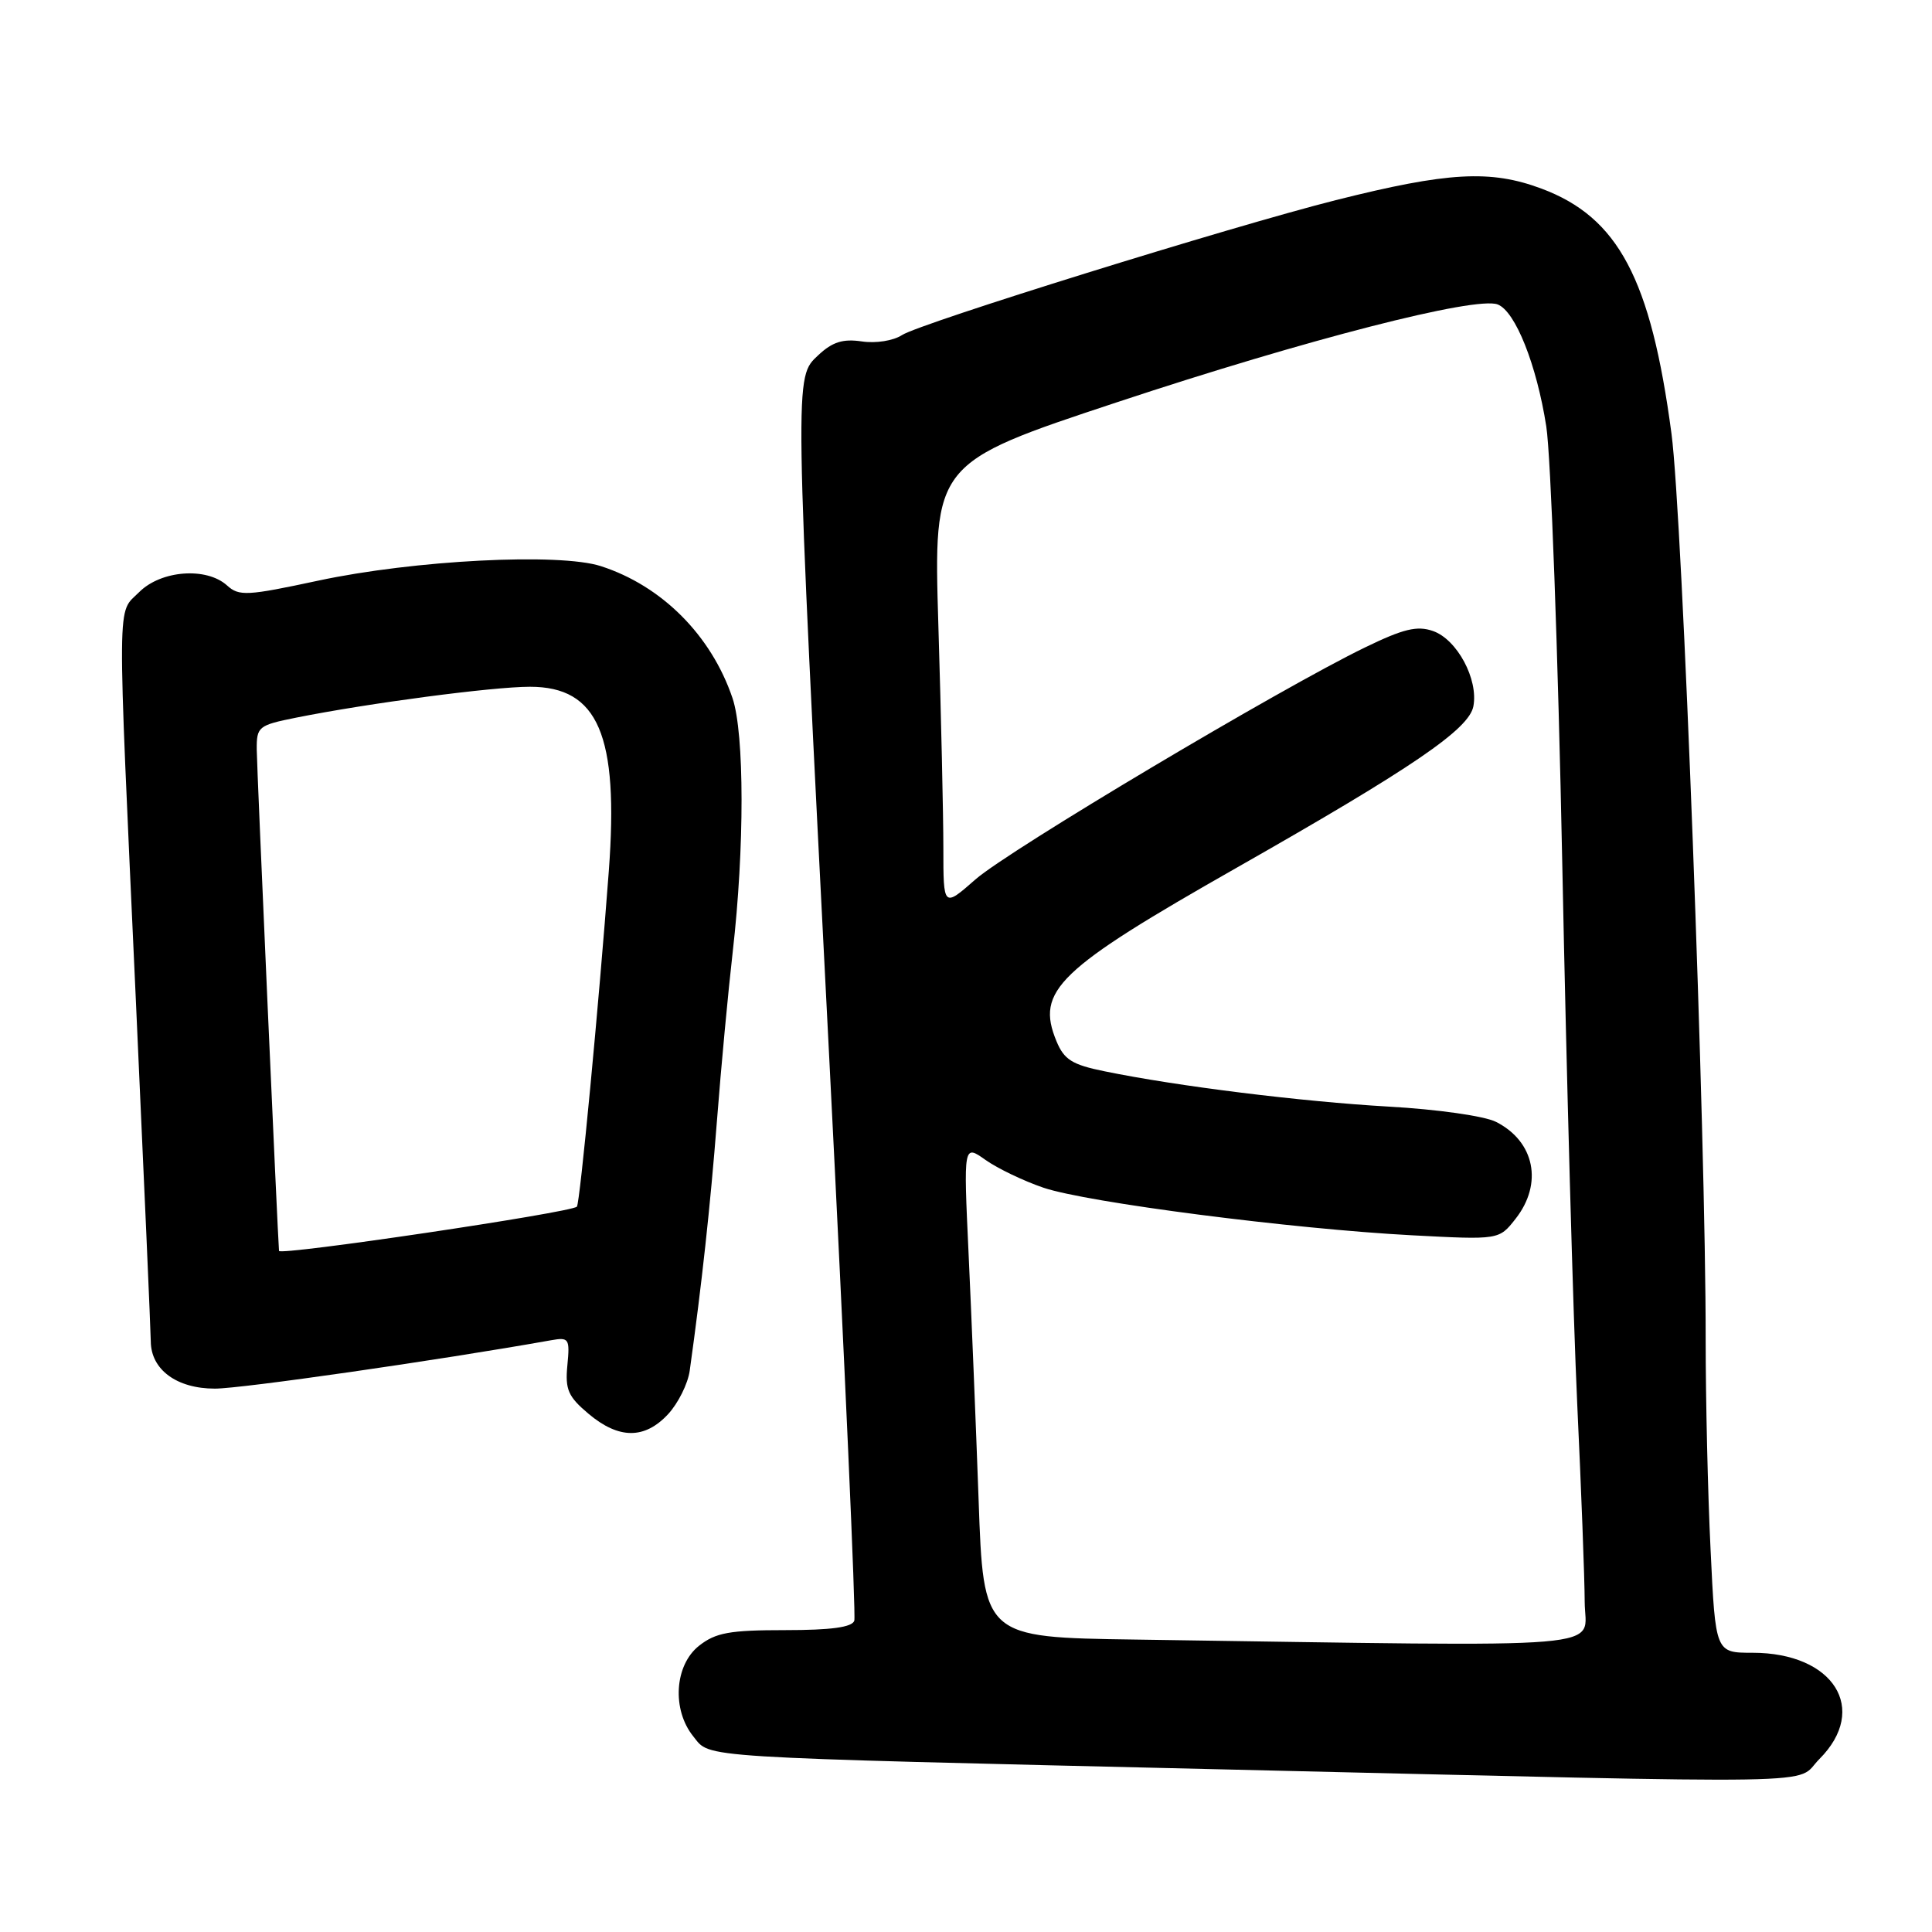 <?xml version="1.0" encoding="UTF-8" standalone="no"?>
<!DOCTYPE svg PUBLIC "-//W3C//DTD SVG 1.1//EN" "http://www.w3.org/Graphics/SVG/1.1/DTD/svg11.dtd" >
<svg xmlns="http://www.w3.org/2000/svg" xmlns:xlink="http://www.w3.org/1999/xlink" version="1.1" viewBox="0 0 256 256">
 <g >
 <path fill="currentColor"
d=" M 241.08 233.08 C 247.68 226.47 242.98 219.00 232.22 219.00 C 227.31 219.00 227.31 219.00 226.66 205.34 C 226.29 197.83 226.01 185.34 226.01 177.59 C 226.04 150.63 222.94 68.45 221.48 57.46 C 218.75 36.94 214.44 28.80 204.25 24.99 C 197.50 22.47 191.86 22.78 177.00 26.52 C 163.19 30.00 121.90 42.84 119.52 44.40 C 118.37 45.15 116.06 45.52 114.19 45.24 C 111.69 44.87 110.30 45.31 108.44 47.05 C 105.24 50.06 105.22 48.82 109.87 140.00 C 111.93 180.43 113.42 214.06 113.20 214.75 C 112.91 215.62 110.15 216.00 104.03 216.00 C 96.68 216.00 94.84 216.33 92.63 218.07 C 89.37 220.64 89.00 226.55 91.88 230.10 C 94.20 232.97 91.33 232.79 161.50 234.44 C 245.03 236.40 237.63 236.53 241.08 233.08 Z  M 88.53 187.38 C 89.86 185.94 91.15 183.35 91.39 181.63 C 93.00 170.10 94.12 159.80 95.00 148.50 C 95.55 141.35 96.50 131.28 97.09 126.12 C 98.66 112.39 98.65 97.21 97.06 92.50 C 94.24 84.18 87.70 77.63 79.63 75.02 C 74.11 73.23 54.85 74.22 42.16 76.94 C 32.73 78.96 31.68 79.02 30.09 77.58 C 27.36 75.11 21.35 75.56 18.45 78.45 C 15.47 81.44 15.50 77.73 18.00 132.50 C 19.08 156.15 19.97 176.51 19.98 177.75 C 20.01 181.49 23.42 184.00 28.47 184.00 C 32.01 184.00 58.02 180.26 73.02 177.59 C 75.39 177.17 75.52 177.36 75.18 180.91 C 74.87 184.13 75.28 185.06 77.99 187.34 C 82.00 190.71 85.42 190.73 88.53 187.38 Z  M 150.41 217.25 C 130.31 216.96 130.31 216.96 129.67 198.73 C 129.31 188.70 128.71 174.00 128.34 166.07 C 127.67 151.63 127.67 151.63 130.59 153.70 C 132.19 154.83 135.65 156.49 138.27 157.38 C 144.07 159.34 171.21 162.84 187.06 163.68 C 198.63 164.29 198.63 164.29 200.81 161.51 C 204.49 156.84 203.36 151.24 198.22 148.65 C 196.70 147.88 190.44 146.99 184.00 146.63 C 172.47 145.97 155.98 143.93 146.35 141.95 C 142.06 141.08 141.00 140.41 139.99 137.97 C 137.21 131.26 140.09 128.49 163.95 114.93 C 187.18 101.72 194.65 96.63 195.23 93.59 C 195.91 90.01 193.07 84.72 189.87 83.61 C 187.77 82.88 185.96 83.32 180.87 85.79 C 169.66 91.22 133.65 112.67 129.25 116.53 C 125.00 120.26 125.00 120.26 125.00 112.38 C 125.00 108.05 124.70 94.79 124.34 82.92 C 123.69 61.35 123.69 61.35 148.10 53.27 C 173.18 44.96 195.54 39.23 198.45 40.34 C 200.79 41.24 203.61 48.32 204.89 56.50 C 205.49 60.35 206.45 86.45 207.01 114.50 C 207.57 142.55 208.46 174.72 208.99 186.00 C 209.52 197.28 209.97 209.09 209.98 212.25 C 210.00 218.66 215.49 218.20 150.41 217.25 Z  M 36.97 165.75 C 36.82 164.23 34.03 101.67 34.02 99.32 C 34.00 96.28 34.23 96.10 39.25 95.09 C 48.84 93.17 65.28 91.00 70.22 91.00 C 79.27 91.00 82.01 97.41 80.67 115.42 C 79.36 132.97 76.84 159.50 76.44 159.89 C 75.65 160.68 37.04 166.41 36.97 165.75 Z "/>
</g>
</svg>